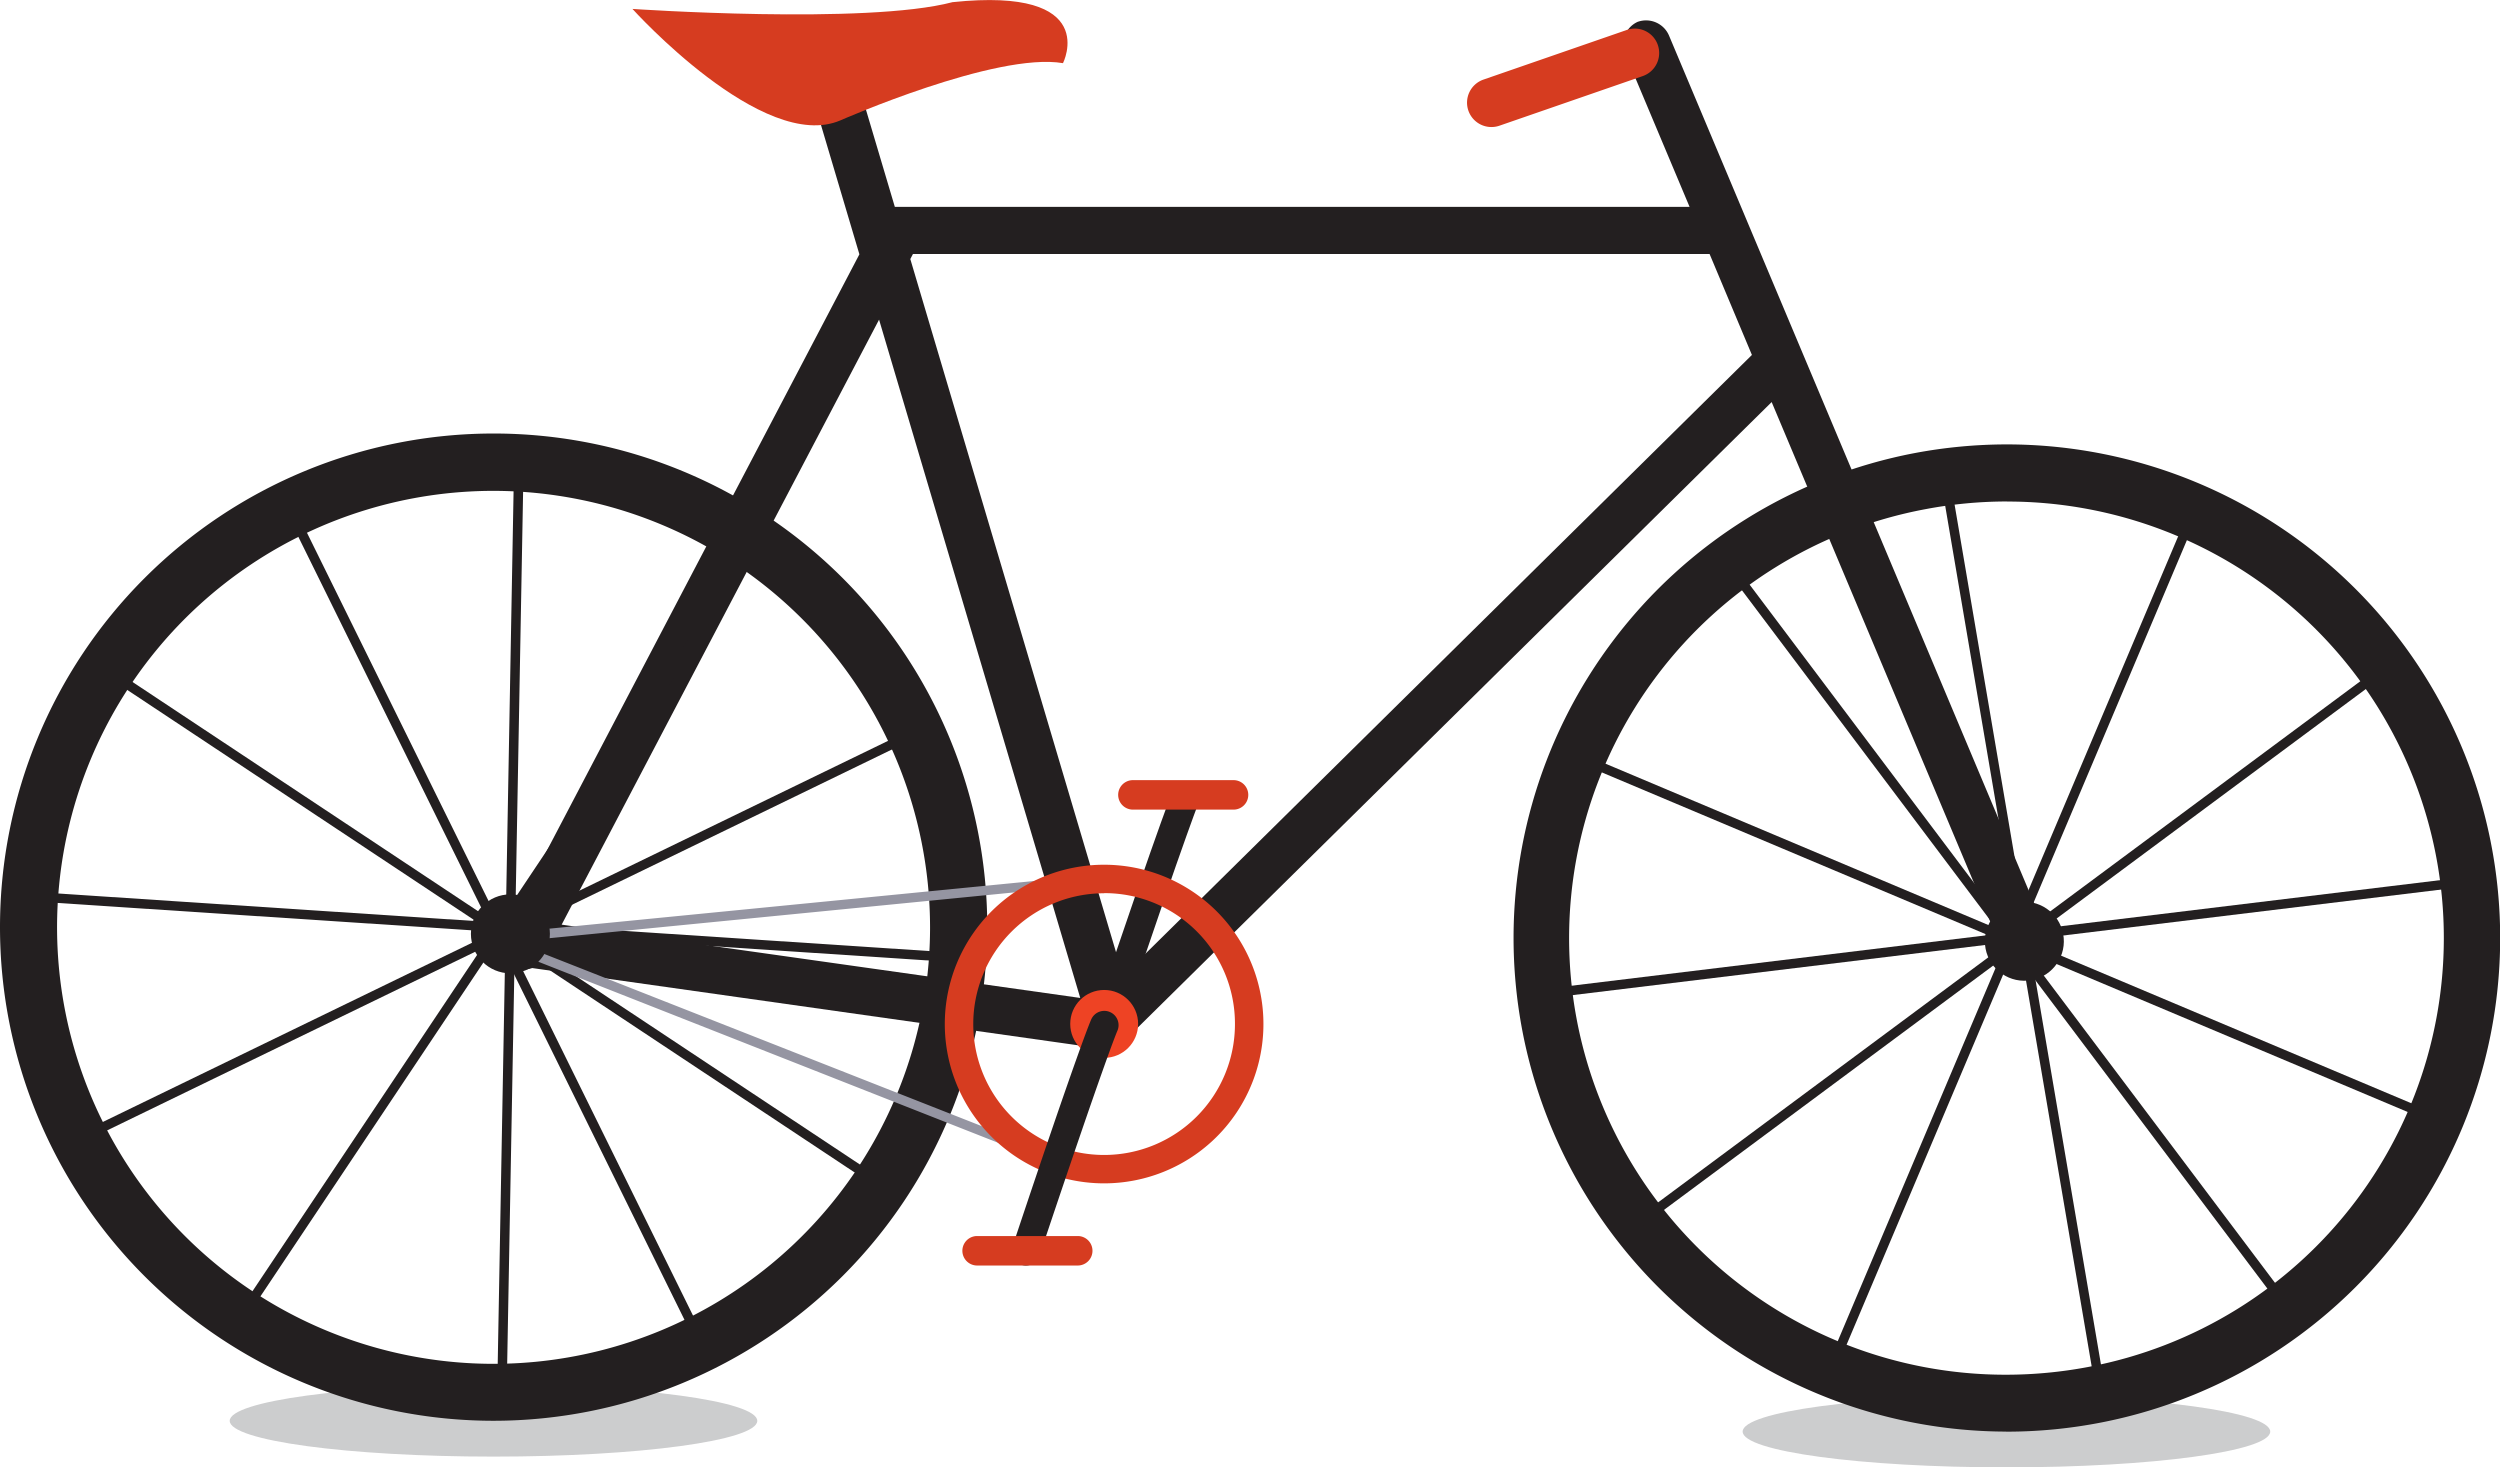 <svg xmlns="http://www.w3.org/2000/svg" viewBox="0 0 369.71 217"><defs><style>.cls-1{opacity:0.4;}.cls-2{fill:#808184;}.cls-3{fill:#231f20;}.cls-4{fill:#d63c20;}.cls-5{fill:none;stroke:#f05822;stroke-miterlimit:10;}.cls-6{fill:#9595a2;}.cls-7{fill:#ee4324;}</style></defs><title>bike1</title><g id="Lag_2" data-name="Lag 2"><g id="Lag_1-2" data-name="Lag 1"><g class="cls-1"><ellipse class="cls-2" cx="296.72" cy="211.71" rx="39.01" ry="5.29"/></g><g class="cls-1"><ellipse class="cls-2" cx="72.98" cy="210.12" rx="39.01" ry="5.29"/></g><path class="cls-3" d="M165.69,152.09l-4-1.34c10.41-31,12.07-34.67,12.14-34.81l3.82,1.77C177.59,117.85,175.85,121.85,165.69,152.09Z"/><path class="cls-4" d="M182.42,119.73H167.54a2.18,2.18,0,0,1,0-4.36h14.88a2.18,2.18,0,1,1,0,4.36Z"/><path class="cls-3" d="M302.63,137.91,259.05,34.34l-1.31-3.12L246.85,5.33a3.69,3.69,0,0,0-4.69-2.09,3.64,3.64,0,0,0-1.78,4.81l9.48,22.54H132.33l-5.51-18.54a3.67,3.67,0,0,0-4.42-2.55,3.61,3.61,0,0,0-2.31,4.54l7,23.57L75.68,135.7l-.81-.12c-1.61-.25-3.06,1.15-3.34,3.07a3.81,3.81,0,0,0,.65,2.84,2.58,2.58,0,0,0,1.71,1l1.5.21a3.42,3.42,0,0,0,.43.26,3.61,3.61,0,0,0,2.88.2l84.81,12,.33,0a2.69,2.69,0,0,0,1.72-.66,3.85,3.85,0,0,0,.63-.5L262,59.46l34.15,81.17a3.73,3.73,0,0,0,3.4,2.36h0a3.32,3.32,0,0,0,1.29-.26A3.65,3.65,0,0,0,302.63,137.91Zm-142.88,9.67L83.06,136.74,130,47.27Zm99.33-95.09-93,91.82-31.46-106,.39-.75H252.82Z"/><path class="cls-3" d="M296.65,211.71h0A73,73,0,0,1,283.17,67a73.78,73.78,0,0,1,13.64-1.28,73,73,0,0,1-.15,146Zm.15-137.55a64.85,64.85,0,0,0-12.07,1.14,64.55,64.55,0,0,0,11.92,128h0a65.45,65.45,0,0,0,12.07-1.13,64.55,64.55,0,0,0-11.91-128Z"/><rect class="cls-3" x="298.46" y="69.36" width="1.4" height="137.5" transform="translate(-18.94 52.18) rotate(-9.66)"/><rect class="cls-3" x="228.78" y="139.12" width="137.52" height="1.41" transform="translate(-24.71 204.88) rotate(-36.58)"/><rect class="cls-3" x="296.04" y="69.93" width="1.4" height="137.53" transform="translate(53.71 358.29) rotate(-67.15)"/><polygon class="cls-3" points="271.46 202.69 270.16 202.15 323.06 77.08 324.36 77.63 271.46 202.69"/><polygon class="cls-3" points="228.55 147.65 228.38 146.26 365.04 129.65 365.21 131.04 228.55 147.65"/><rect class="cls-3" x="296.3" y="69.74" width="1.41" height="137.55" transform="translate(-23.6 206.38) rotate(-36.96)"/><circle class="cls-3" cx="299.37" cy="139.2" r="5.84" transform="translate(-20.64 58) rotate(-10.7)"/><path class="cls-4" d="M140.86.32c-12.76,3.37-47.33,1-47.33,1s19.32,21.43,30.78,16.47c0,0,23-10.13,32.89-8.45C157.2,9.34,162.93-2,140.86.32Z"/><path class="cls-4" d="M245.17,6.66a3.6,3.6,0,0,0-4.59-2.23l-21.2,7.34a3.61,3.61,0,0,0-2.23,4.59h0a3.61,3.61,0,0,0,4.59,2.23l21.2-7.34a3.61,3.61,0,0,0,2.23-4.58Z"/><path class="cls-5" d="M235,162"/><path class="cls-3" d="M73,210.11a73,73,0,1,1,73-73A73.06,73.06,0,0,1,73,210.11ZM73,72.59a64.55,64.55,0,1,0,64.54,64.55A64.62,64.62,0,0,0,73,72.59Z"/><polygon class="cls-3" points="74.93 205.73 73.53 205.72 76.03 68.23 77.44 68.26 74.93 205.73"/><rect class="cls-3" x="4.82" y="137.67" width="137.52" height="1.4" transform="translate(-53.03 46.01) rotate(-25.89)"/><rect class="cls-3" x="72.29" y="68.35" width="1.41" height="137.53" transform="translate(-81.62 122.15) rotate(-56.44)"/><rect class="cls-3" x="5.39" y="137.68" width="135.79" height="1.4" transform="translate(-82.49 122.47) rotate(-56.26)"/><rect class="cls-3" x="72.35" y="68.25" width="1.4" height="137.67" transform="translate(-68.54 200.95) rotate(-86.22)"/><rect class="cls-3" x="72.59" y="68.21" width="1.41" height="137.55" transform="translate(-53.02 46.53) rotate(-26.25)"/><path class="cls-5" d="M11.13,161.9"/><path class="cls-6" d="M160.78,174.18l-.14-.05L70,138.44l93.14-9.16a22.14,22.14,0,0,1,21.13,23.23c-.59,11.69-10.6,21-23.29,21.66ZM75.9,139.27,161,172.76c11.9-.68,21.26-9.4,21.81-20.32a20.73,20.73,0,0,0-19.69-21.76Z"/><path class="cls-4" d="M163.29,175a23.56,23.56,0,1,1,16.07-6.34A23.59,23.59,0,0,1,163.29,175Zm0-42.9a19.35,19.35,0,1,0,19.34,19.34A19.3,19.3,0,0,0,163.29,132.08Z"/><circle cx="163.29" cy="151.42" r="4.55"/><circle class="cls-3" cx="75.48" cy="138.1" r="5.84"/><circle class="cls-7" cx="163.29" cy="151.42" r="5.02"/><path class="cls-3" d="M151.72,187.15a2,2,0,0,1-.67-.11,2.11,2.11,0,0,1-1.33-2.67c10-30,11.62-33.55,11.69-33.69a2.11,2.11,0,0,1,3.83,1.77c-.06.13-1.74,4-11.52,33.25A2.11,2.11,0,0,1,151.72,187.15Z"/><path class="cls-4" d="M159.39,187.15H144.5a2.18,2.18,0,0,1,0-4.36h14.88a2.18,2.18,0,1,1,0,4.36Z"/></g></g></svg>